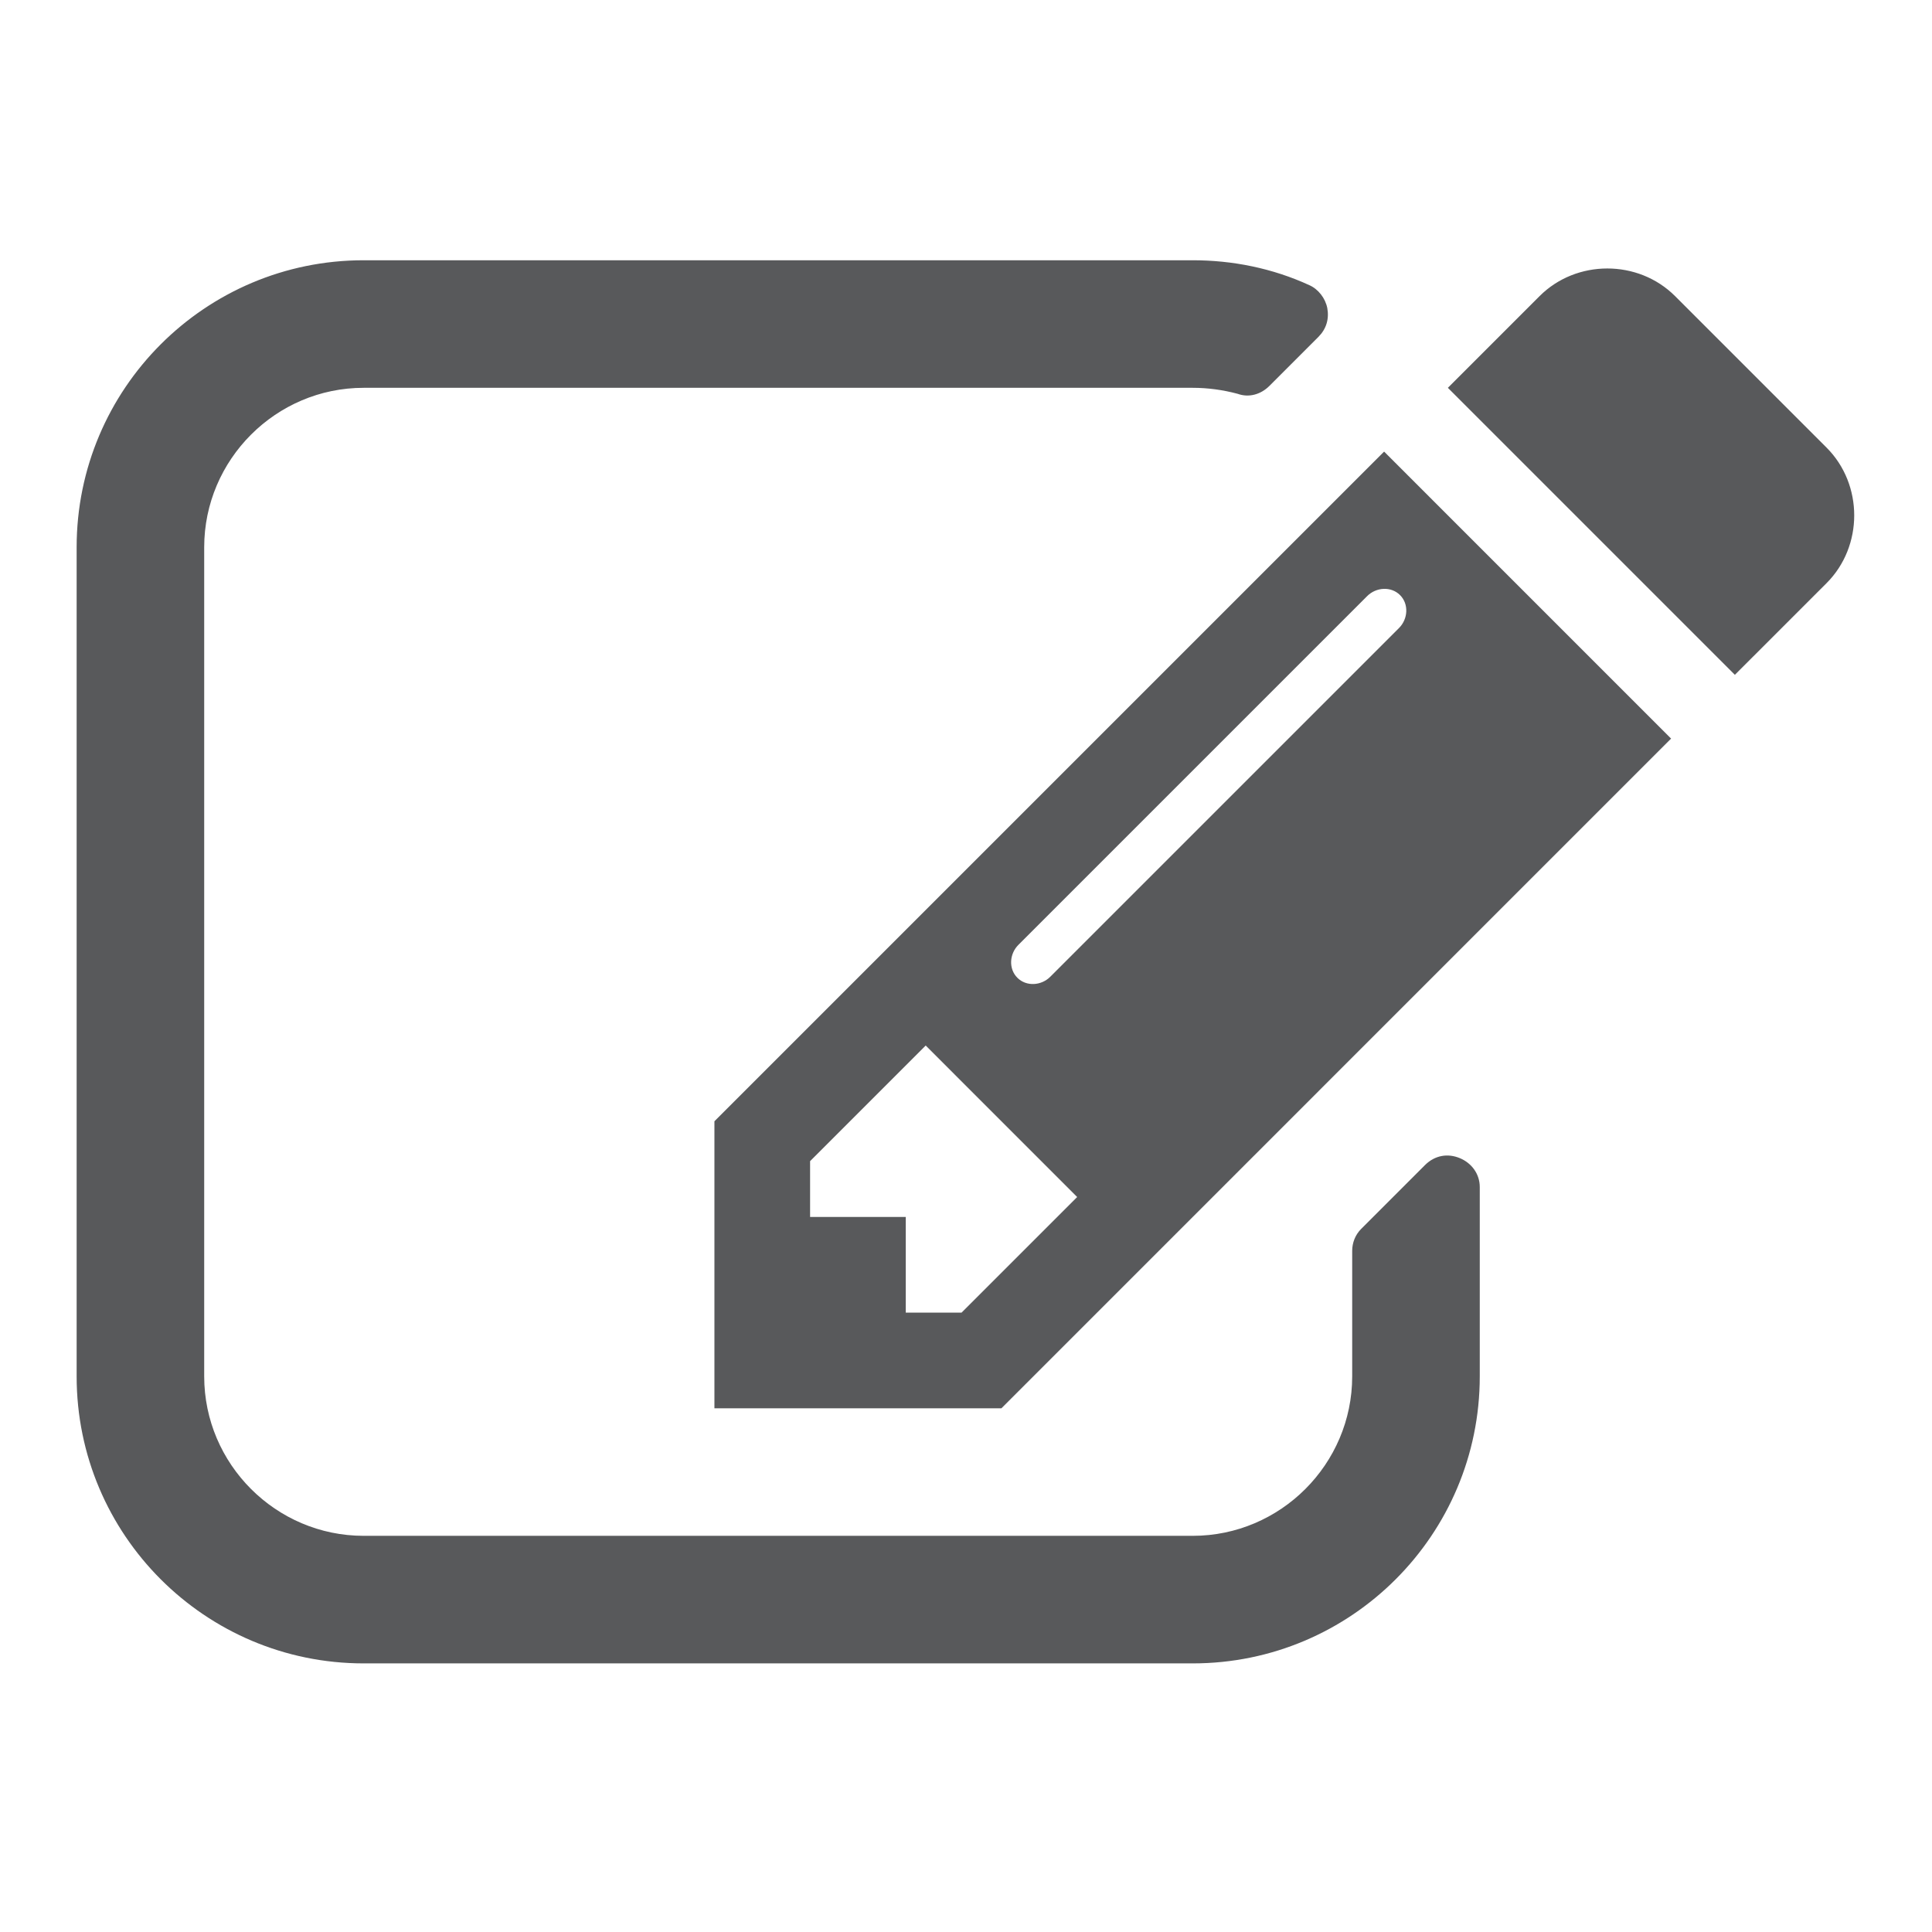 <?xml version="1.0" encoding="utf-8"?>
<!-- Generator: Adobe Illustrator 16.0.0, SVG Export Plug-In . SVG Version: 6.00 Build 0)  -->
<!DOCTYPE svg PUBLIC "-//W3C//DTD SVG 1.1//EN" "http://www.w3.org/Graphics/SVG/1.1/DTD/svg11.dtd">
<svg version="1.1"
	 id="svg2" inkscape:export-ydpi="90" inkscape:export-xdpi="90" inkscape:export-filename="/home/daniel/cc/chaincoin/src/qt/res/icons/edit.png" sodipodi:docname="edit.svg" inkscape:version="0.91 r13725" xmlns:dc="http://purl.org/dc/elements/1.1/" xmlns:cc="http://creativecommons.org/ns#" xmlns:rdf="http://www.w3.org/1999/02/22-rdf-syntax-ns#" xmlns:svg="http://www.w3.org/2000/svg" xmlns:sodipodi="http://sodipodi.sourceforge.net/DTD/sodipodi-0.dtd" xmlns:inkscape="http://www.inkscape.org/namespaces/inkscape"
	 xmlns="http://www.w3.org/2000/svg" xmlns:xlink="http://www.w3.org/1999/xlink" x="0px" y="0px" width="128px" height="128px"
	 viewBox="0 0 128 128" enable-background="new 0 0 128 128" xml:space="preserve">
<sodipodi:namedview  units="px" inkscape:window-maximized="1" inkscape:window-y="25" inkscape:window-x="0" inkscape:window-height="718" inkscape:window-width="1366" inkscape:pageshadow="2" inkscape:current-layer="layer1" inkscape:document-units="px" inkscape:pageopacity="0.0" showgrid="false" inkscape:cy="104.52729" inkscape:cx="0.69509285" inkscape:zoom="2" borderopacity="1.0" bordercolor="#666666" pagecolor="#ffffff" id="base">
	</sodipodi:namedview>
<g id="layer1" transform="translate(0,-924.362)" inkscape:groupmode="layer" inkscape:label="Ebene 1">
	<g id="text3649" transform="matrix(0.481,0,0,0.481,2.394,543.467)">
		<path id="path3336" inkscape:connector-curvature="0" fill="#58595B" d="M127.468,972.68h-7.687v-13.178h-13.177v-7.686
			l15.923-15.924l20.865,20.866L127.468,972.68z M187.864,873.85c1.234,1.236,1.098,3.294-0.138,4.53l-48.043,48.041
			c-1.234,1.238-3.293,1.374-4.529,0.138c-1.234-1.235-1.098-3.294,0.138-4.529l48.043-48.042
			C184.569,872.752,186.628,872.615,187.864,873.85z M198.845,955.384c0-1.784-1.1-3.295-2.745-3.981
			c-1.648-0.688-3.431-0.412-4.805,0.96l-8.784,8.786c-0.824,0.824-1.238,1.921-1.238,3.019v17.295
			c0,12.081-9.881,21.962-21.962,21.962H45.111c-12.08,0-21.962-9.881-21.962-21.962V867.261c0-12.08,9.882-21.962,21.962-21.962
			h114.201c2.062,0,4.119,0.275,6.178,0.824c1.51,0.549,3.157,0.137,4.393-1.099l6.724-6.726c1.1-1.098,1.51-2.47,1.238-3.98
			c-0.276-1.373-1.238-2.608-2.471-3.157c-5.081-2.333-10.571-3.432-16.062-3.432H45.111c-21.825,0-39.532,17.707-39.532,39.532
			v114.202c0,21.824,17.707,39.533,39.532,39.533h114.201c21.826,0,39.533-17.709,39.533-39.533V955.384L198.845,955.384z
			 M185.669,854.084l-92.242,92.241v39.531h39.532l92.239-92.241L185.669,854.084z M246.612,872.203
			c5.079-5.079,5.079-13.589,0-18.668l-20.862-20.864c-5.081-5.079-13.59-5.079-18.669,0l-12.629,12.629l39.531,39.531
			L246.612,872.203z"/>
	</g>
</g>
</svg>
